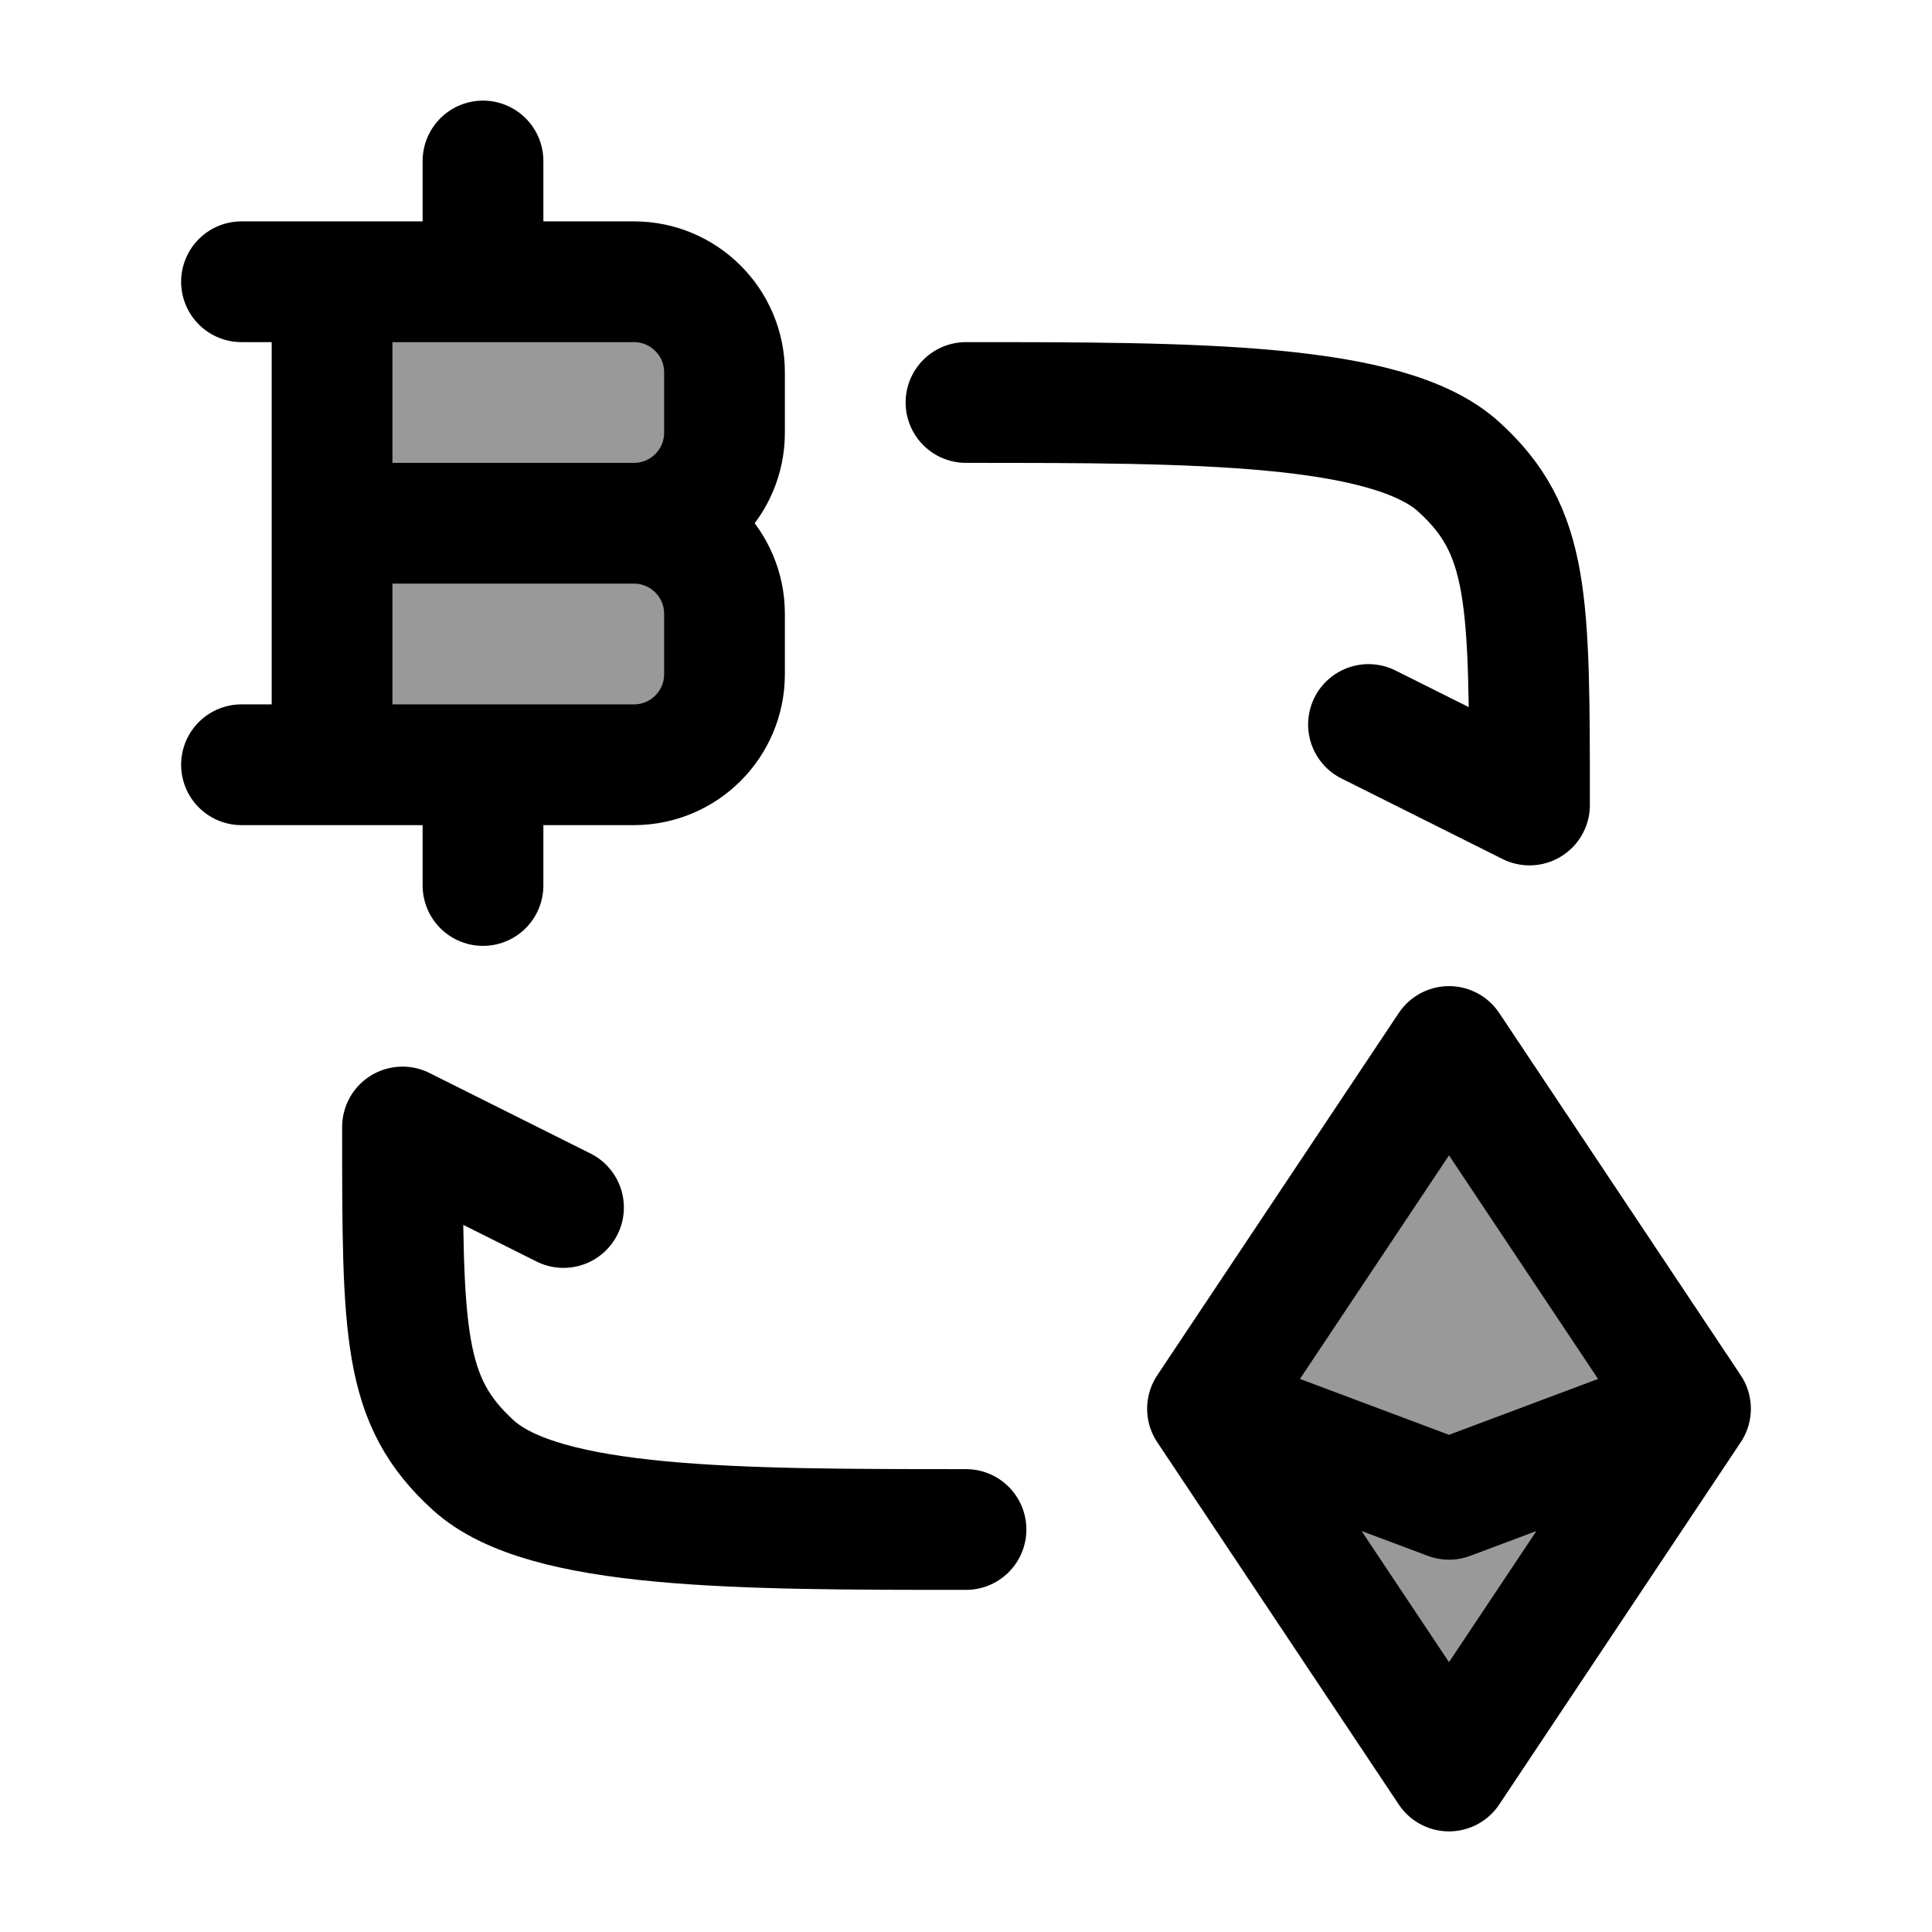 <svg width="24" height="24" viewBox="0 0 24 24" fill="none" xmlns="http://www.w3.org/2000/svg">
    <path opacity="0.4" d="M4.125 3.5V9.5H7.875C8.496 9.5 9 8.996 9 8.375V7.625C9 7.004 8.496 6.5 7.875 6.5C8.496 6.5 9 5.996 9 5.375V4.625C9 4.004 8.496 3.5 7.875 3.5H4.125Z" fill="currentColor"/>
    <path opacity="0.4" d="M18 13L15 17.5L18 22L21 17.5L18 13Z" fill="currentColor"/>
    <path d="M4.125 9.5L4.125 3.5M6 3.5V2M6 11V9.5M4.125 6.5H7.875M7.875 6.5C8.496 6.5 9 7.004 9 7.625V8.375C9 8.996 8.496 9.5 7.875 9.5H3M7.875 6.5C8.496 6.5 9 5.996 9 5.375V4.625C9 4.004 8.496 3.5 7.875 3.5H3" stroke="currentColor" stroke-width="1.5" stroke-linecap="round" stroke-linejoin="round"/>
    <path d="M15 17.5L18 13L21 17.5M15 17.5L18 22L21 17.5M15 17.5L18 18.625L21 17.5" stroke="currentColor" stroke-width="1.5" stroke-linecap="round" stroke-linejoin="round"/>
    <path d="M12 5C14.828 5 17.243 5 18.121 5.799C19 6.598 19 7.429 19 10L17 9" stroke="currentColor" stroke-width="1.5" stroke-linecap="round" stroke-linejoin="round"/>
    <path d="M12 19C9.172 19 6.757 19 5.879 18.201C5 17.402 5 16.571 5 14L7 15" stroke="currentColor" stroke-width="1.5" stroke-linecap="round" stroke-linejoin="round"/>
</svg>
